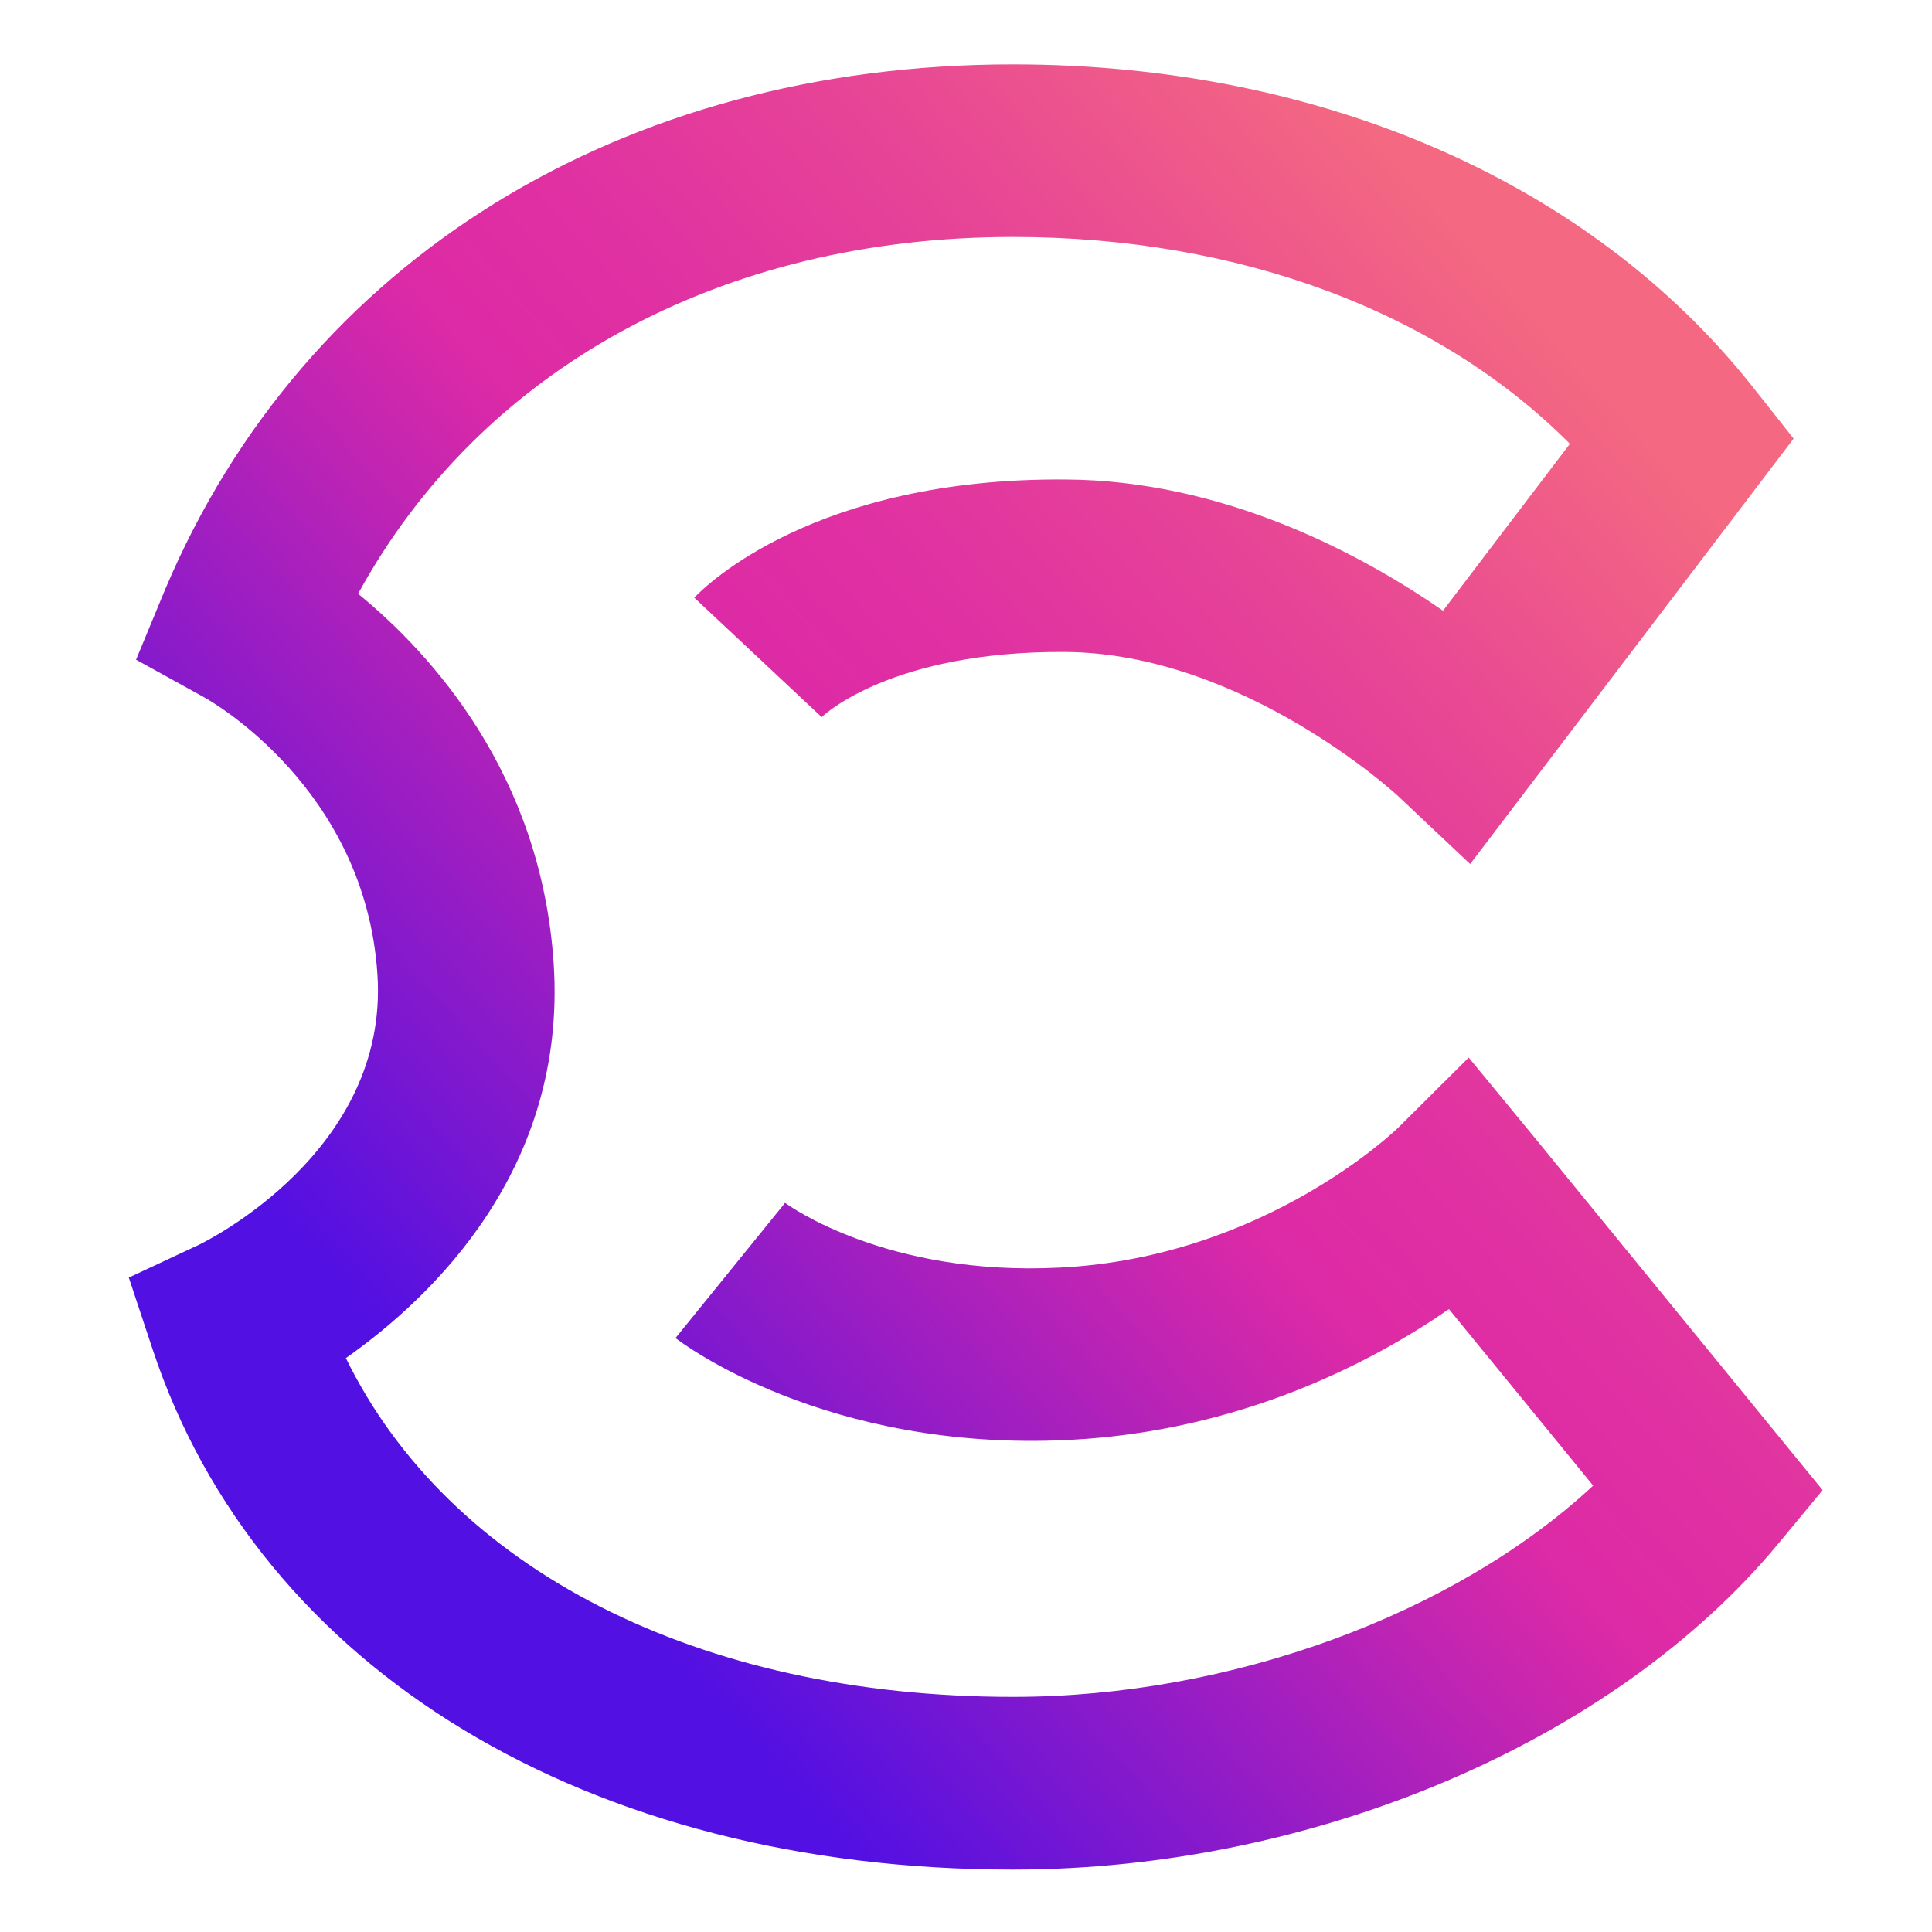 <svg width="40" height="40" viewBox="0 0 40 40" fill="none" xmlns="http://www.w3.org/2000/svg">
<path d="M20.971 38.708C12.187 38.708 5.362 34.581 3.16 27.937L2.667 26.451L4.111 25.776C4.263 25.703 8.051 23.842 7.815 20.184C7.567 16.323 4.362 14.51 4.225 14.436L2.817 13.658L3.425 12.19C6.306 5.39 12.867 1.333 20.972 1.333C27.343 1.333 32.926 3.767 36.287 8.009L37.135 9.081L30.438 17.889L28.943 16.479C28.914 16.452 25.73 13.514 22.035 13.498C18.474 13.481 17.071 14.79 17.012 14.847L14.374 12.374C14.615 12.122 16.876 9.89 22.051 9.927C25.347 9.942 28.196 11.48 29.876 12.644L32.503 9.189C29.779 6.453 25.657 4.906 20.973 4.906C14.925 4.906 9.959 7.641 7.414 12.293C8.952 13.552 11.209 16.046 11.464 19.96C11.736 24.189 8.964 26.848 7.161 28.118C9.295 32.479 14.444 35.132 20.974 35.132C25.497 35.132 30.127 33.414 32.985 30.758L29.999 27.104C28.409 28.203 25.691 29.632 22.138 29.812C17.093 30.066 14.11 27.8 13.986 27.703L16.254 24.904C16.324 24.954 18.35 26.43 21.948 26.244C26.206 26.031 28.937 23.361 28.963 23.333L30.408 21.896L31.7 23.464L37.736 30.852L36.811 31.968C33.415 36.062 27.2 38.708 20.971 38.708Z" fill="url(#paint0_linear_7_5)"/>
<defs>
<linearGradient id="paint0_linear_7_5" x1="36.216" y1="7.231" x2="7.157" y2="33.253" gradientUnits="userSpaceOnUse">
<stop offset="0.073" stop-color="#F46881"/>
<stop offset="0.083" stop-color="#F36682"/>
<stop offset="0.26" stop-color="#E74596"/>
<stop offset="0.407" stop-color="#E031A2"/>
<stop offset="0.506" stop-color="#DD2AA6"/>
<stop offset="0.888" stop-color="#5210E2"/>
</linearGradient>
</defs>
</svg>

